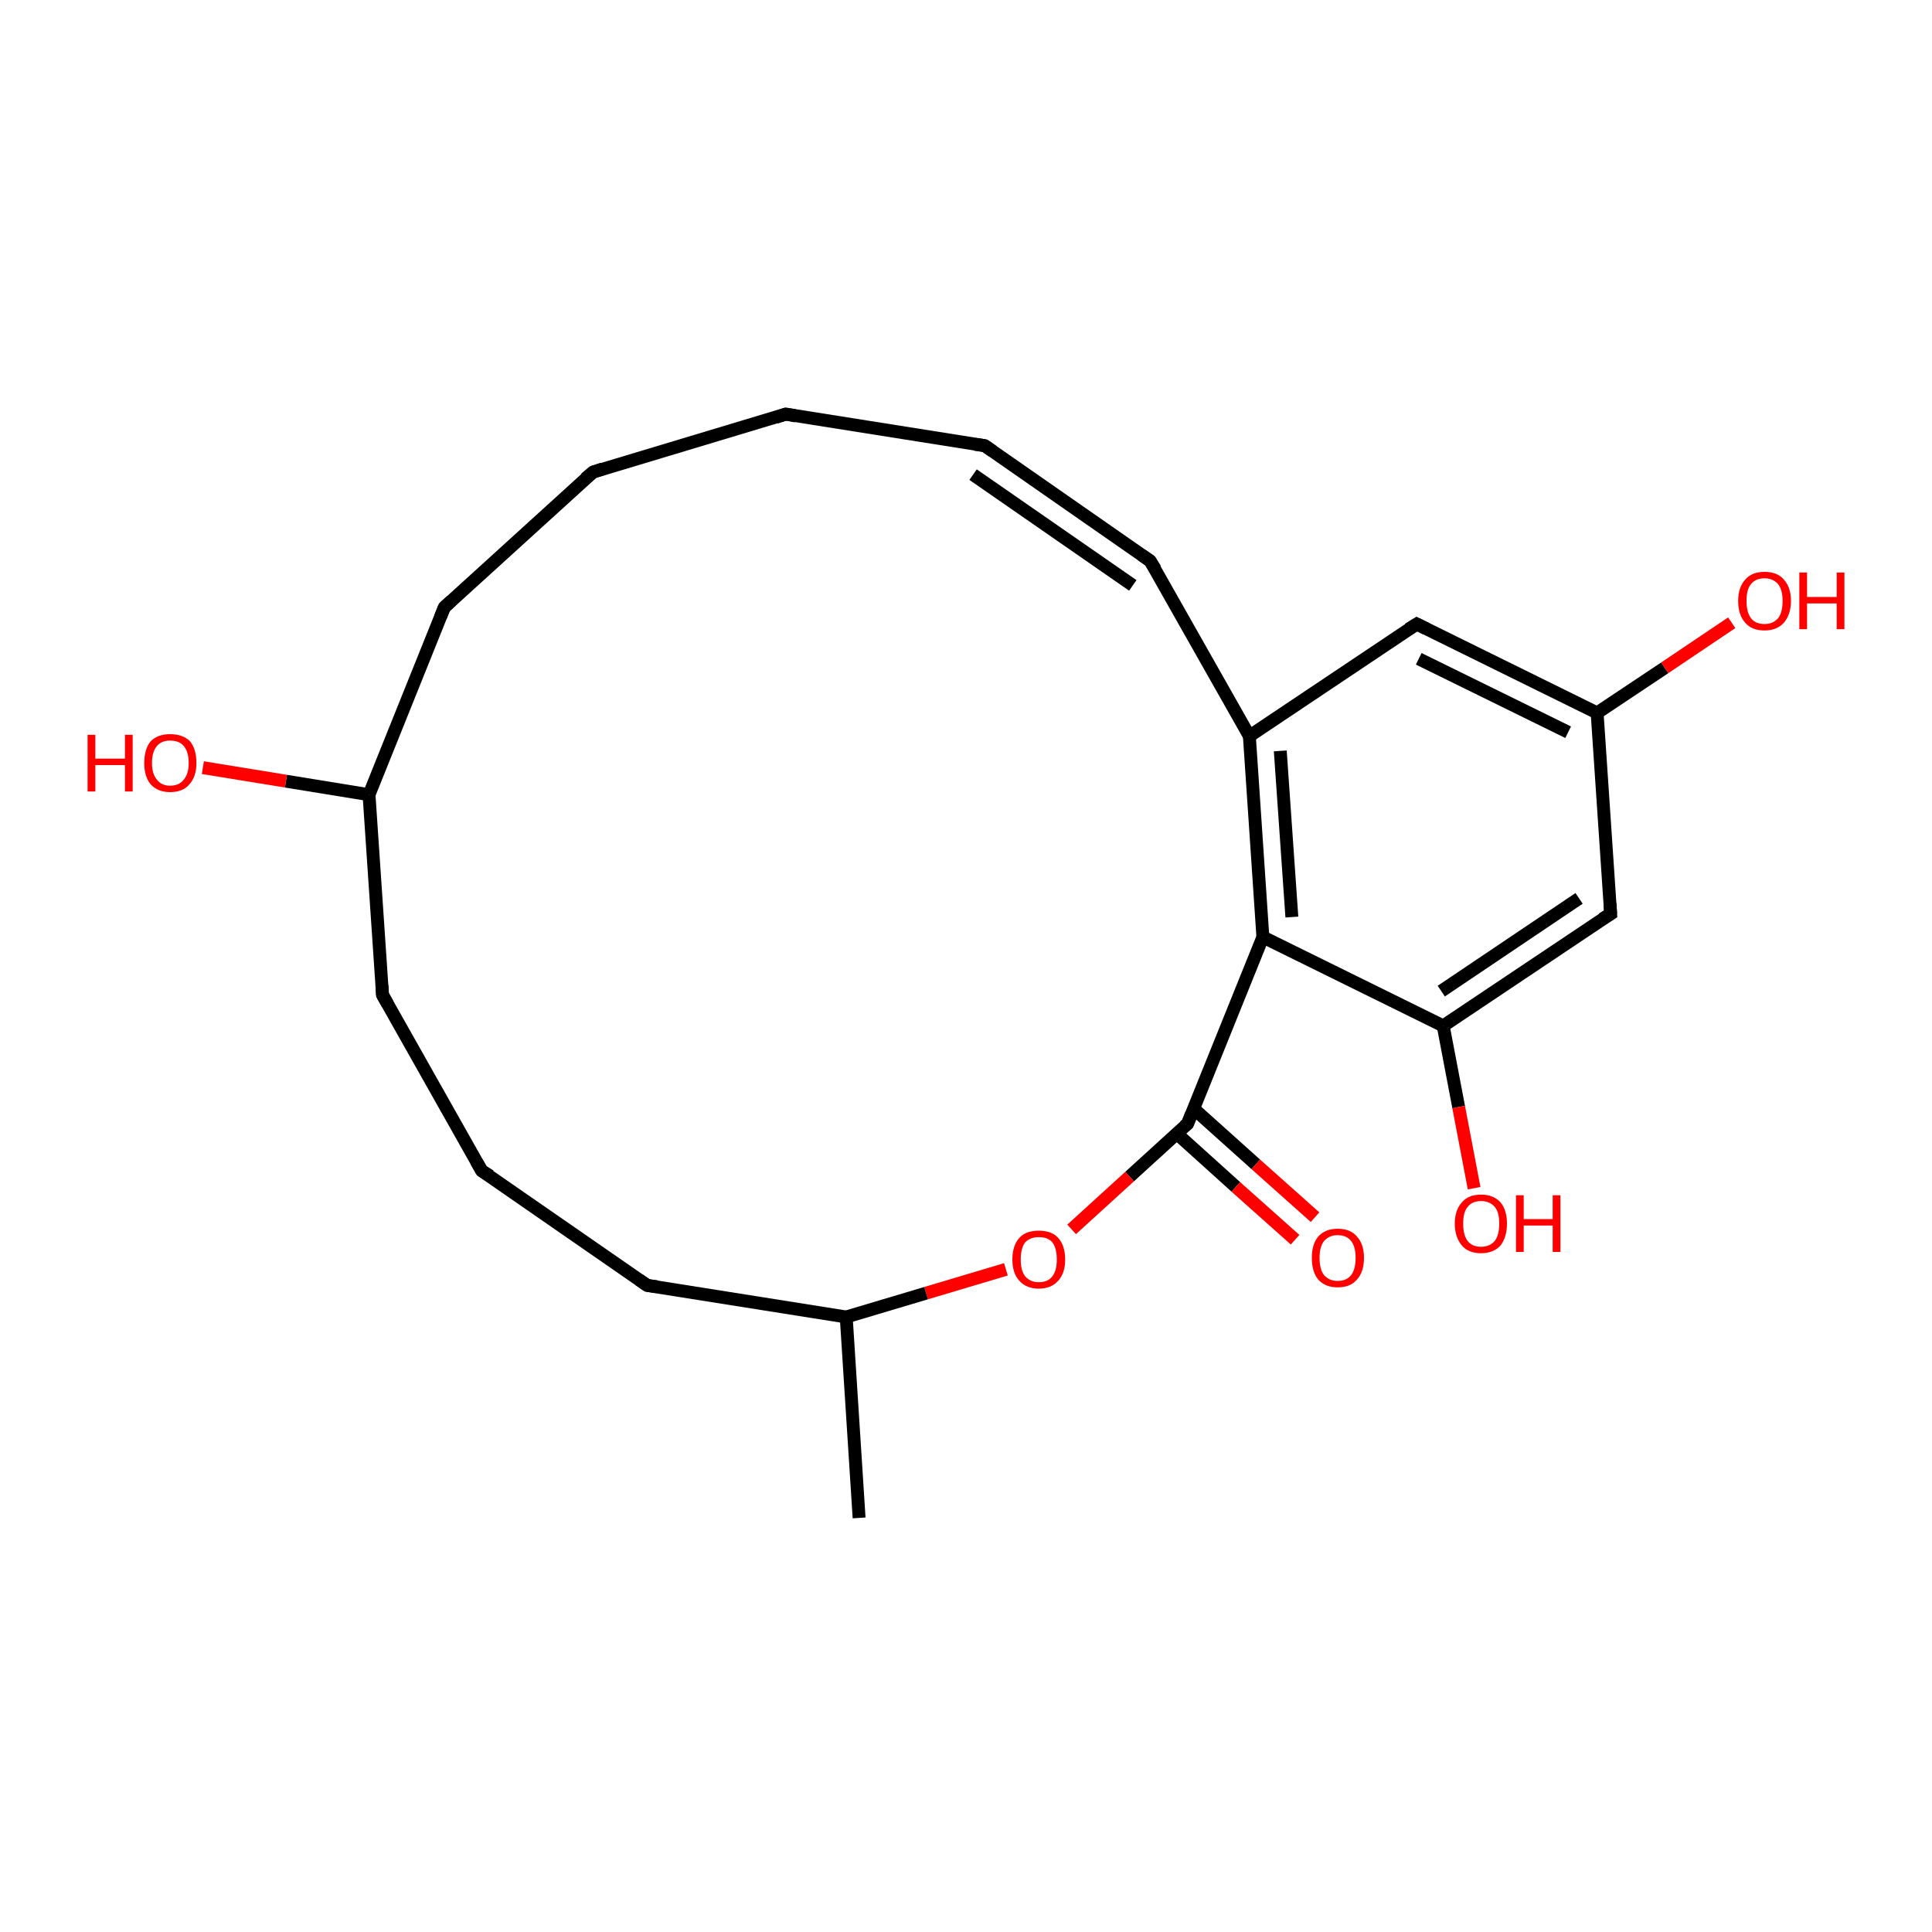 <?xml version='1.0' encoding='iso-8859-1'?>
<svg version='1.1' baseProfile='full'
              xmlns='http://www.w3.org/2000/svg'
                      xmlns:rdkit='http://www.rdkit.org/xml'
                      xmlns:xlink='http://www.w3.org/1999/xlink'
                  xml:space='preserve'
width='300px' height='300px' viewBox='0 0 300 300'>
<!-- END OF HEADER -->
<rect style='opacity:1.0;fill:#FFFFFF;stroke:none' width='300.0' height='300.0' x='0.0' y='0.0'> </rect>
<path class='bond-0 atom-0 atom-1' d='M 59.4,154.5 L 57.3,123.4' style='fill:none;fill-rule:evenodd;stroke:#000000;stroke-width:2.0px;stroke-linecap:butt;stroke-linejoin:miter;stroke-opacity:1' />
<path class='bond-1 atom-1 atom-2' d='M 57.3,123.4 L 69.0,94.3' style='fill:none;fill-rule:evenodd;stroke:#000000;stroke-width:2.0px;stroke-linecap:butt;stroke-linejoin:miter;stroke-opacity:1' />
<path class='bond-2 atom-2 atom-3' d='M 69.0,94.3 L 92.1,73.3' style='fill:none;fill-rule:evenodd;stroke:#000000;stroke-width:2.0px;stroke-linecap:butt;stroke-linejoin:miter;stroke-opacity:1' />
<path class='bond-3 atom-3 atom-4' d='M 92.1,73.3 L 122.0,64.3' style='fill:none;fill-rule:evenodd;stroke:#000000;stroke-width:2.0px;stroke-linecap:butt;stroke-linejoin:miter;stroke-opacity:1' />
<path class='bond-4 atom-4 atom-5' d='M 122.0,64.3 L 152.9,69.2' style='fill:none;fill-rule:evenodd;stroke:#000000;stroke-width:2.0px;stroke-linecap:butt;stroke-linejoin:miter;stroke-opacity:1' />
<path class='bond-5 atom-5 atom-6' d='M 152.9,69.2 L 178.6,87.1' style='fill:none;fill-rule:evenodd;stroke:#000000;stroke-width:2.0px;stroke-linecap:butt;stroke-linejoin:miter;stroke-opacity:1' />
<path class='bond-5 atom-5 atom-6' d='M 151.1,73.7 L 175.9,90.9' style='fill:none;fill-rule:evenodd;stroke:#000000;stroke-width:2.0px;stroke-linecap:butt;stroke-linejoin:miter;stroke-opacity:1' />
<path class='bond-6 atom-6 atom-7' d='M 178.6,87.1 L 194.0,114.3' style='fill:none;fill-rule:evenodd;stroke:#000000;stroke-width:2.0px;stroke-linecap:butt;stroke-linejoin:miter;stroke-opacity:1' />
<path class='bond-7 atom-7 atom-8' d='M 194.0,114.3 L 196.1,145.5' style='fill:none;fill-rule:evenodd;stroke:#000000;stroke-width:2.0px;stroke-linecap:butt;stroke-linejoin:miter;stroke-opacity:1' />
<path class='bond-7 atom-7 atom-8' d='M 198.8,116.6 L 200.6,142.4' style='fill:none;fill-rule:evenodd;stroke:#000000;stroke-width:2.0px;stroke-linecap:butt;stroke-linejoin:miter;stroke-opacity:1' />
<path class='bond-8 atom-8 atom-9' d='M 196.1,145.5 L 184.4,174.5' style='fill:none;fill-rule:evenodd;stroke:#000000;stroke-width:2.0px;stroke-linecap:butt;stroke-linejoin:miter;stroke-opacity:1' />
<path class='bond-9 atom-9 atom-10' d='M 184.4,174.5 L 175.4,182.7' style='fill:none;fill-rule:evenodd;stroke:#000000;stroke-width:2.0px;stroke-linecap:butt;stroke-linejoin:miter;stroke-opacity:1' />
<path class='bond-9 atom-9 atom-10' d='M 175.4,182.7 L 166.4,190.9' style='fill:none;fill-rule:evenodd;stroke:#FF0000;stroke-width:2.0px;stroke-linecap:butt;stroke-linejoin:miter;stroke-opacity:1' />
<path class='bond-10 atom-10 atom-11' d='M 156.2,197.1 L 143.8,200.8' style='fill:none;fill-rule:evenodd;stroke:#FF0000;stroke-width:2.0px;stroke-linecap:butt;stroke-linejoin:miter;stroke-opacity:1' />
<path class='bond-10 atom-10 atom-11' d='M 143.8,200.8 L 131.4,204.5' style='fill:none;fill-rule:evenodd;stroke:#000000;stroke-width:2.0px;stroke-linecap:butt;stroke-linejoin:miter;stroke-opacity:1' />
<path class='bond-11 atom-11 atom-12' d='M 131.4,204.5 L 100.5,199.6' style='fill:none;fill-rule:evenodd;stroke:#000000;stroke-width:2.0px;stroke-linecap:butt;stroke-linejoin:miter;stroke-opacity:1' />
<path class='bond-12 atom-12 atom-13' d='M 100.5,199.6 L 74.8,181.8' style='fill:none;fill-rule:evenodd;stroke:#000000;stroke-width:2.0px;stroke-linecap:butt;stroke-linejoin:miter;stroke-opacity:1' />
<path class='bond-13 atom-11 atom-14' d='M 131.4,204.5 L 133.4,235.7' style='fill:none;fill-rule:evenodd;stroke:#000000;stroke-width:2.0px;stroke-linecap:butt;stroke-linejoin:miter;stroke-opacity:1' />
<path class='bond-14 atom-9 atom-15' d='M 182.7,176.0 L 191.9,184.3' style='fill:none;fill-rule:evenodd;stroke:#000000;stroke-width:2.0px;stroke-linecap:butt;stroke-linejoin:miter;stroke-opacity:1' />
<path class='bond-14 atom-9 atom-15' d='M 191.9,184.3 L 201.1,192.5' style='fill:none;fill-rule:evenodd;stroke:#FF0000;stroke-width:2.0px;stroke-linecap:butt;stroke-linejoin:miter;stroke-opacity:1' />
<path class='bond-14 atom-9 atom-15' d='M 185.3,172.1 L 195.0,180.8' style='fill:none;fill-rule:evenodd;stroke:#000000;stroke-width:2.0px;stroke-linecap:butt;stroke-linejoin:miter;stroke-opacity:1' />
<path class='bond-14 atom-9 atom-15' d='M 195.0,180.8 L 204.2,189.0' style='fill:none;fill-rule:evenodd;stroke:#FF0000;stroke-width:2.0px;stroke-linecap:butt;stroke-linejoin:miter;stroke-opacity:1' />
<path class='bond-15 atom-8 atom-16' d='M 196.1,145.5 L 224.1,159.3' style='fill:none;fill-rule:evenodd;stroke:#000000;stroke-width:2.0px;stroke-linecap:butt;stroke-linejoin:miter;stroke-opacity:1' />
<path class='bond-16 atom-16 atom-17' d='M 224.1,159.3 L 250.1,141.9' style='fill:none;fill-rule:evenodd;stroke:#000000;stroke-width:2.0px;stroke-linecap:butt;stroke-linejoin:miter;stroke-opacity:1' />
<path class='bond-16 atom-16 atom-17' d='M 223.8,153.9 L 245.2,139.5' style='fill:none;fill-rule:evenodd;stroke:#000000;stroke-width:2.0px;stroke-linecap:butt;stroke-linejoin:miter;stroke-opacity:1' />
<path class='bond-17 atom-17 atom-18' d='M 250.1,141.9 L 248.0,110.7' style='fill:none;fill-rule:evenodd;stroke:#000000;stroke-width:2.0px;stroke-linecap:butt;stroke-linejoin:miter;stroke-opacity:1' />
<path class='bond-18 atom-18 atom-19' d='M 248.0,110.7 L 258.5,103.7' style='fill:none;fill-rule:evenodd;stroke:#000000;stroke-width:2.0px;stroke-linecap:butt;stroke-linejoin:miter;stroke-opacity:1' />
<path class='bond-18 atom-18 atom-19' d='M 258.5,103.7 L 268.9,96.7' style='fill:none;fill-rule:evenodd;stroke:#FF0000;stroke-width:2.0px;stroke-linecap:butt;stroke-linejoin:miter;stroke-opacity:1' />
<path class='bond-19 atom-18 atom-20' d='M 248.0,110.7 L 220.0,96.9' style='fill:none;fill-rule:evenodd;stroke:#000000;stroke-width:2.0px;stroke-linecap:butt;stroke-linejoin:miter;stroke-opacity:1' />
<path class='bond-19 atom-18 atom-20' d='M 243.5,113.7 L 220.3,102.3' style='fill:none;fill-rule:evenodd;stroke:#000000;stroke-width:2.0px;stroke-linecap:butt;stroke-linejoin:miter;stroke-opacity:1' />
<path class='bond-20 atom-16 atom-21' d='M 224.1,159.3 L 226.5,171.9' style='fill:none;fill-rule:evenodd;stroke:#000000;stroke-width:2.0px;stroke-linecap:butt;stroke-linejoin:miter;stroke-opacity:1' />
<path class='bond-20 atom-16 atom-21' d='M 226.5,171.9 L 228.9,184.5' style='fill:none;fill-rule:evenodd;stroke:#FF0000;stroke-width:2.0px;stroke-linecap:butt;stroke-linejoin:miter;stroke-opacity:1' />
<path class='bond-21 atom-1 atom-22' d='M 57.3,123.4 L 44.4,121.3' style='fill:none;fill-rule:evenodd;stroke:#000000;stroke-width:2.0px;stroke-linecap:butt;stroke-linejoin:miter;stroke-opacity:1' />
<path class='bond-21 atom-1 atom-22' d='M 44.4,121.3 L 31.5,119.2' style='fill:none;fill-rule:evenodd;stroke:#FF0000;stroke-width:2.0px;stroke-linecap:butt;stroke-linejoin:miter;stroke-opacity:1' />
<path class='bond-22 atom-13 atom-0' d='M 74.8,181.8 L 59.4,154.5' style='fill:none;fill-rule:evenodd;stroke:#000000;stroke-width:2.0px;stroke-linecap:butt;stroke-linejoin:miter;stroke-opacity:1' />
<path class='bond-23 atom-20 atom-7' d='M 220.0,96.9 L 194.0,114.3' style='fill:none;fill-rule:evenodd;stroke:#000000;stroke-width:2.0px;stroke-linecap:butt;stroke-linejoin:miter;stroke-opacity:1' />
<path d='M 59.3,153.0 L 59.4,154.5 L 60.2,155.9' style='fill:none;stroke:#000000;stroke-width:2.0px;stroke-linecap:butt;stroke-linejoin:miter;stroke-opacity:1;' />
<path d='M 68.4,95.8 L 69.0,94.3 L 70.1,93.3' style='fill:none;stroke:#000000;stroke-width:2.0px;stroke-linecap:butt;stroke-linejoin:miter;stroke-opacity:1;' />
<path d='M 90.9,74.3 L 92.1,73.3 L 93.6,72.8' style='fill:none;stroke:#000000;stroke-width:2.0px;stroke-linecap:butt;stroke-linejoin:miter;stroke-opacity:1;' />
<path d='M 120.5,64.8 L 122.0,64.3 L 123.6,64.6' style='fill:none;stroke:#000000;stroke-width:2.0px;stroke-linecap:butt;stroke-linejoin:miter;stroke-opacity:1;' />
<path d='M 151.4,69.0 L 152.9,69.2 L 154.2,70.1' style='fill:none;stroke:#000000;stroke-width:2.0px;stroke-linecap:butt;stroke-linejoin:miter;stroke-opacity:1;' />
<path d='M 177.3,86.2 L 178.6,87.1 L 179.4,88.4' style='fill:none;stroke:#000000;stroke-width:2.0px;stroke-linecap:butt;stroke-linejoin:miter;stroke-opacity:1;' />
<path d='M 185.0,173.0 L 184.4,174.5 L 183.9,174.9' style='fill:none;stroke:#000000;stroke-width:2.0px;stroke-linecap:butt;stroke-linejoin:miter;stroke-opacity:1;' />
<path d='M 102.0,199.8 L 100.5,199.6 L 99.2,198.7' style='fill:none;stroke:#000000;stroke-width:2.0px;stroke-linecap:butt;stroke-linejoin:miter;stroke-opacity:1;' />
<path d='M 76.1,182.6 L 74.8,181.8 L 74.0,180.4' style='fill:none;stroke:#000000;stroke-width:2.0px;stroke-linecap:butt;stroke-linejoin:miter;stroke-opacity:1;' />
<path d='M 248.8,142.7 L 250.1,141.9 L 250.0,140.3' style='fill:none;stroke:#000000;stroke-width:2.0px;stroke-linecap:butt;stroke-linejoin:miter;stroke-opacity:1;' />
<path d='M 221.4,97.6 L 220.0,96.9 L 218.7,97.7' style='fill:none;stroke:#000000;stroke-width:2.0px;stroke-linecap:butt;stroke-linejoin:miter;stroke-opacity:1;' />
<path class='atom-10' d='M 157.2 195.6
Q 157.2 193.4, 158.3 192.2
Q 159.3 191.1, 161.3 191.1
Q 163.3 191.1, 164.3 192.2
Q 165.4 193.4, 165.4 195.6
Q 165.4 197.7, 164.3 198.9
Q 163.2 200.1, 161.3 200.1
Q 159.4 200.1, 158.3 198.9
Q 157.2 197.7, 157.2 195.6
M 161.3 199.1
Q 162.7 199.1, 163.4 198.2
Q 164.1 197.3, 164.1 195.6
Q 164.1 193.8, 163.4 192.9
Q 162.7 192.1, 161.3 192.1
Q 160.0 192.1, 159.2 192.9
Q 158.5 193.8, 158.5 195.6
Q 158.5 197.3, 159.2 198.2
Q 160.0 199.1, 161.3 199.1
' fill='#FF0000'/>
<path class='atom-15' d='M 203.7 195.3
Q 203.7 193.2, 204.7 192.0
Q 205.8 190.8, 207.7 190.8
Q 209.7 190.8, 210.7 192.0
Q 211.8 193.2, 211.8 195.3
Q 211.8 197.5, 210.7 198.7
Q 209.7 199.9, 207.7 199.9
Q 205.8 199.9, 204.7 198.7
Q 203.7 197.5, 203.7 195.3
M 207.7 198.9
Q 209.1 198.9, 209.8 198.0
Q 210.5 197.1, 210.5 195.3
Q 210.5 193.6, 209.8 192.7
Q 209.1 191.8, 207.7 191.8
Q 206.4 191.8, 205.6 192.7
Q 204.9 193.6, 204.9 195.3
Q 204.9 197.1, 205.6 198.0
Q 206.4 198.9, 207.7 198.9
' fill='#FF0000'/>
<path class='atom-19' d='M 269.9 93.3
Q 269.9 91.2, 271.0 90.0
Q 272.0 88.8, 274.0 88.8
Q 276.0 88.8, 277.0 90.0
Q 278.1 91.2, 278.1 93.3
Q 278.1 95.4, 277.0 96.7
Q 275.9 97.9, 274.0 97.9
Q 272.0 97.9, 271.0 96.7
Q 269.9 95.5, 269.9 93.3
M 274.0 96.9
Q 275.3 96.9, 276.1 96.0
Q 276.8 95.1, 276.8 93.3
Q 276.8 91.6, 276.1 90.7
Q 275.3 89.8, 274.0 89.8
Q 272.6 89.8, 271.9 90.7
Q 271.2 91.5, 271.2 93.3
Q 271.2 95.1, 271.9 96.0
Q 272.6 96.9, 274.0 96.9
' fill='#FF0000'/>
<path class='atom-19' d='M 279.4 88.9
L 280.6 88.9
L 280.6 92.7
L 285.2 92.7
L 285.2 88.9
L 286.4 88.9
L 286.4 97.7
L 285.2 97.7
L 285.2 93.7
L 280.6 93.7
L 280.6 97.7
L 279.4 97.7
L 279.4 88.9
' fill='#FF0000'/>
<path class='atom-21' d='M 225.9 190.0
Q 225.9 187.9, 227.0 186.7
Q 228.0 185.5, 230.0 185.5
Q 231.9 185.5, 233.0 186.7
Q 234.0 187.9, 234.0 190.0
Q 234.0 192.1, 233.0 193.4
Q 231.9 194.6, 230.0 194.6
Q 228.0 194.6, 227.0 193.4
Q 225.9 192.1, 225.9 190.0
M 230.0 193.6
Q 231.3 193.6, 232.1 192.7
Q 232.8 191.8, 232.8 190.0
Q 232.8 188.2, 232.1 187.4
Q 231.3 186.5, 230.0 186.5
Q 228.6 186.5, 227.9 187.4
Q 227.2 188.2, 227.2 190.0
Q 227.2 191.8, 227.9 192.7
Q 228.6 193.6, 230.0 193.6
' fill='#FF0000'/>
<path class='atom-21' d='M 235.4 185.6
L 236.6 185.6
L 236.6 189.3
L 241.1 189.3
L 241.1 185.6
L 242.3 185.6
L 242.3 194.4
L 241.1 194.4
L 241.1 190.3
L 236.6 190.3
L 236.6 194.4
L 235.4 194.4
L 235.4 185.6
' fill='#FF0000'/>
<path class='atom-22' d='M 13.6 114.1
L 14.8 114.1
L 14.8 117.8
L 19.4 117.8
L 19.4 114.1
L 20.6 114.1
L 20.6 122.9
L 19.4 122.9
L 19.4 118.8
L 14.8 118.8
L 14.8 122.9
L 13.6 122.9
L 13.6 114.1
' fill='#FF0000'/>
<path class='atom-22' d='M 22.4 118.5
Q 22.4 116.3, 23.4 115.1
Q 24.5 114.0, 26.4 114.0
Q 28.4 114.0, 29.5 115.1
Q 30.5 116.3, 30.5 118.5
Q 30.5 120.6, 29.4 121.8
Q 28.4 123.0, 26.4 123.0
Q 24.5 123.0, 23.4 121.8
Q 22.4 120.6, 22.4 118.5
M 26.4 122.0
Q 27.8 122.0, 28.5 121.1
Q 29.3 120.2, 29.3 118.5
Q 29.3 116.7, 28.5 115.8
Q 27.8 115.0, 26.4 115.0
Q 25.1 115.0, 24.4 115.8
Q 23.6 116.7, 23.6 118.5
Q 23.6 120.2, 24.4 121.1
Q 25.1 122.0, 26.4 122.0
' fill='#FF0000'/>
</svg>
